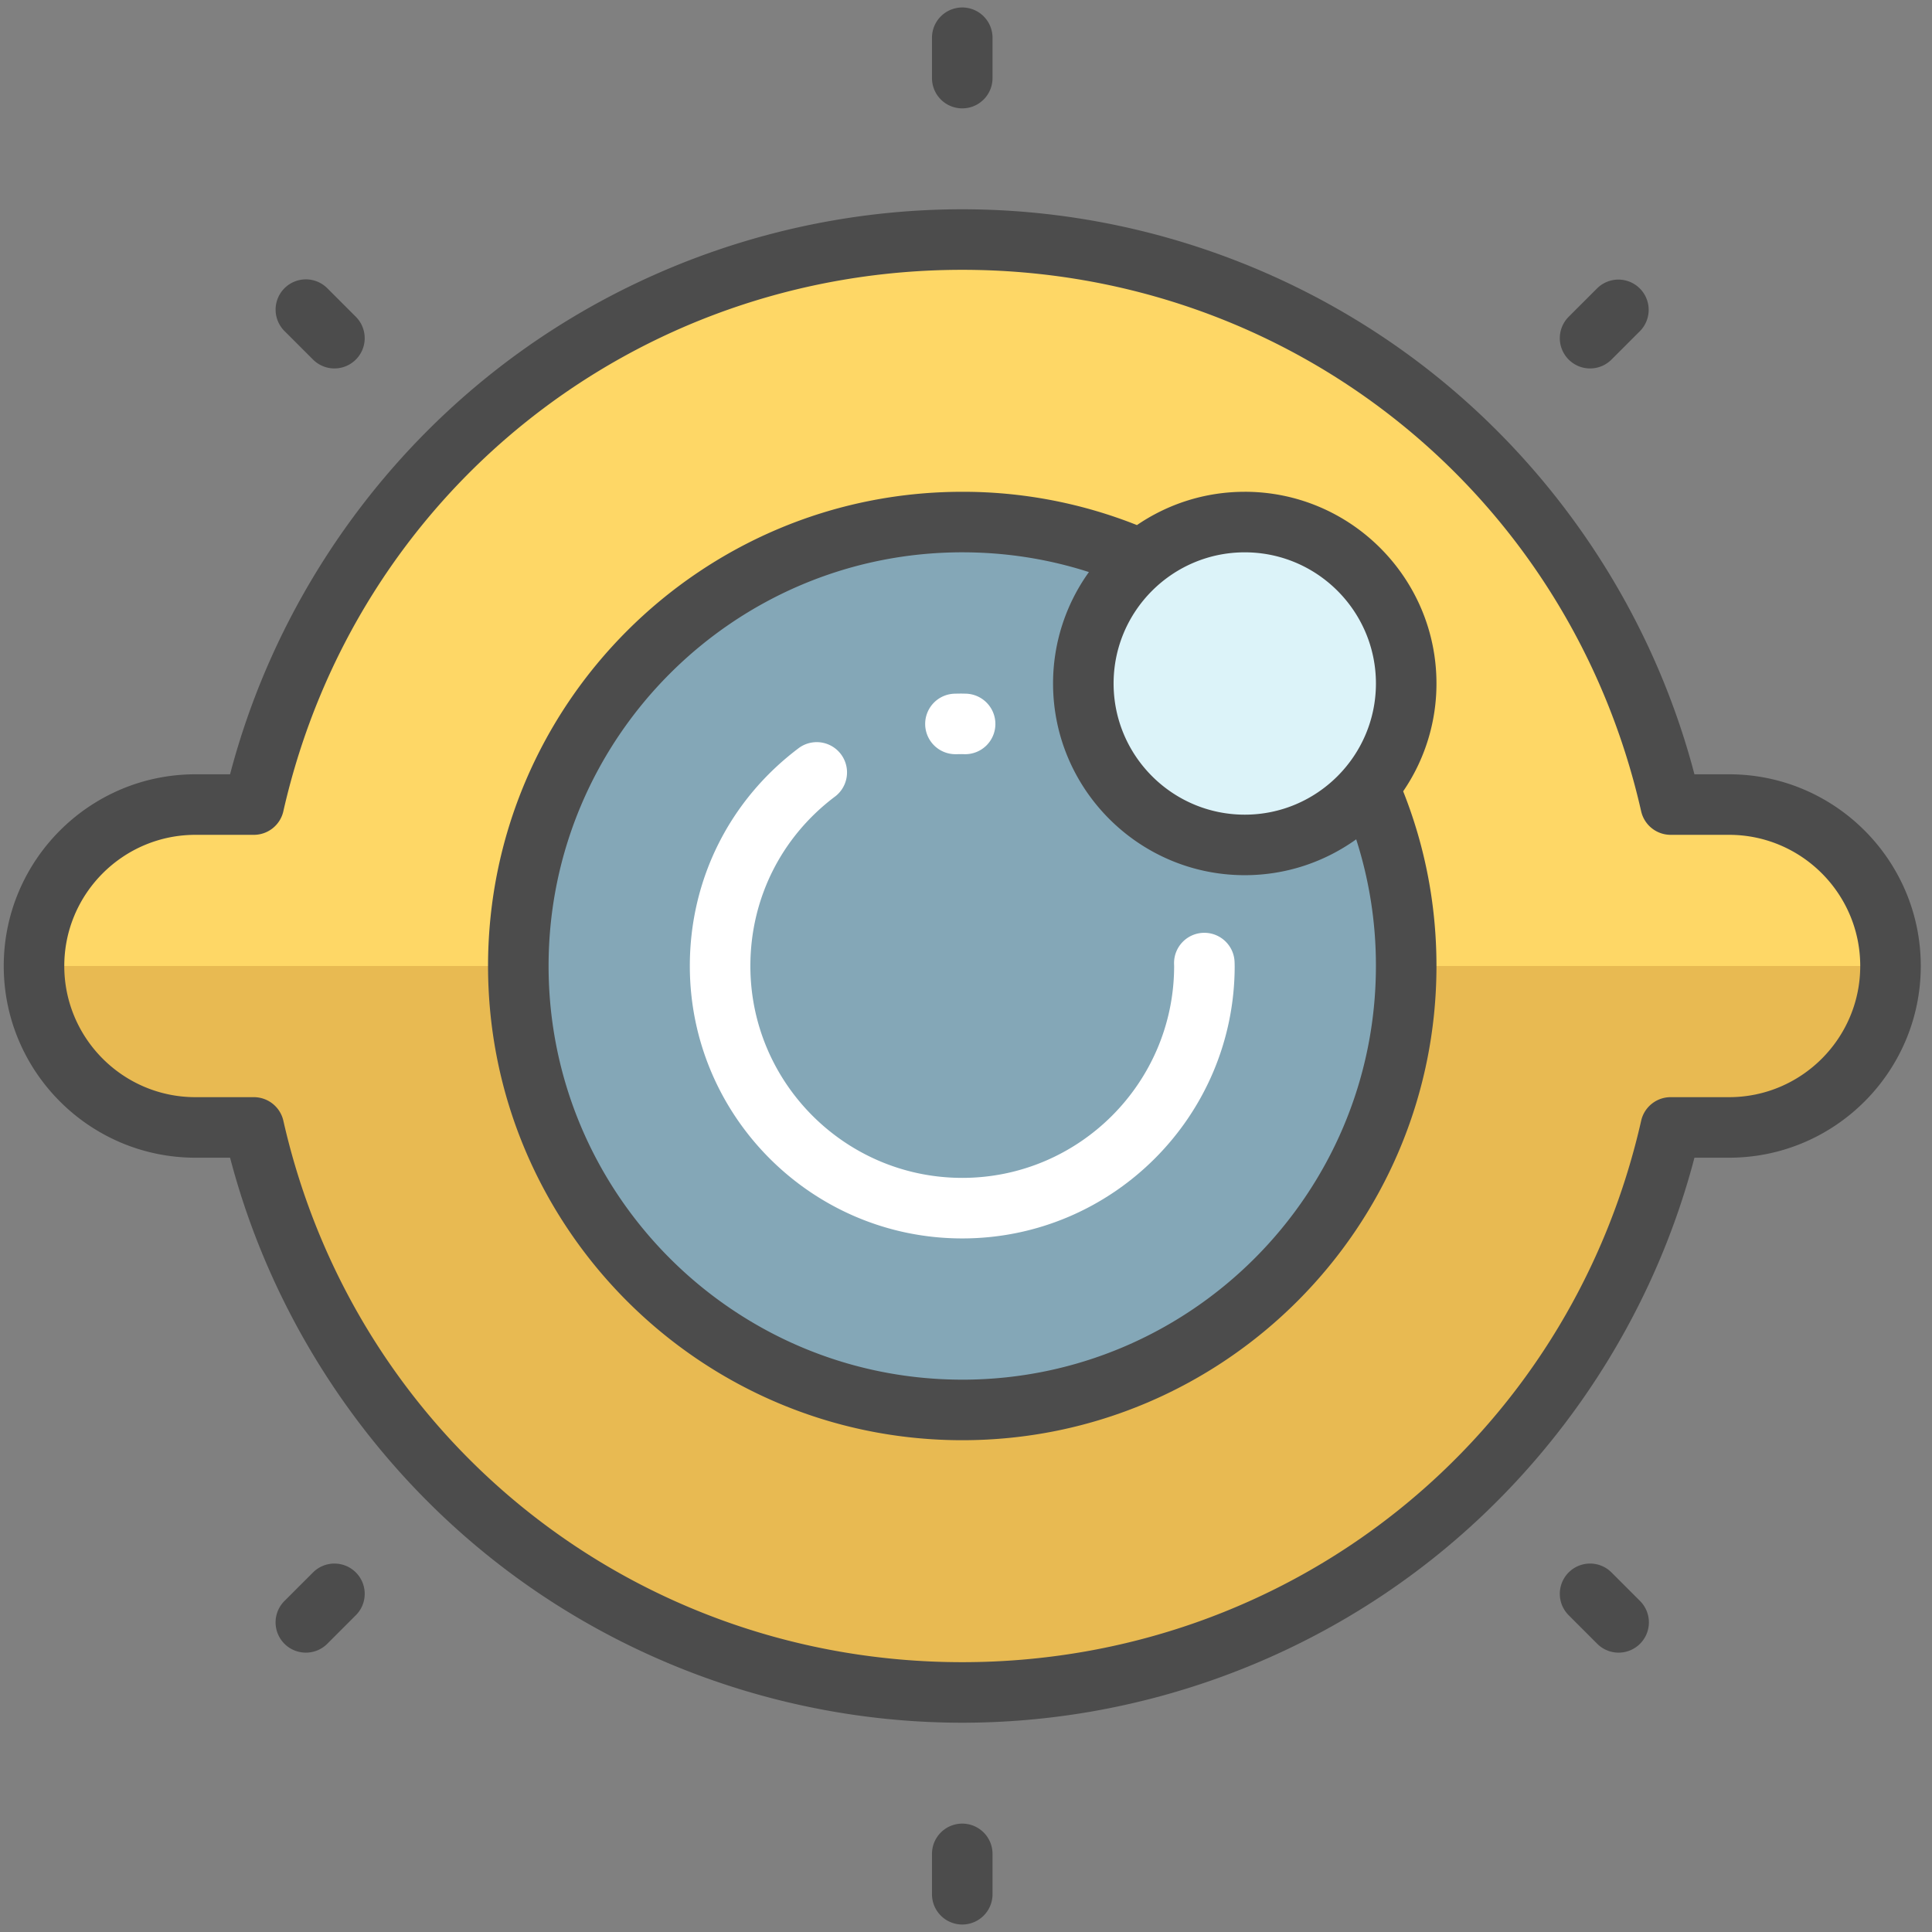 <?xml version="1.0" standalone="no"?><!DOCTYPE svg PUBLIC "-//W3C//DTD SVG 1.1//EN" "http://www.w3.org/Graphics/SVG/1.1/DTD/svg11.dtd"><svg t="1607621178523" class="icon" viewBox="0 0 1024 1024" version="1.1" xmlns="http://www.w3.org/2000/svg" p-id="1739" xmlns:xlink="http://www.w3.org/1999/xlink" width="200" height="200"><rect x="0" y="0" width="1024" height="1024" fill="#808080" stroke="none"/><defs><style type="text/css"></style></defs><path d="M1002.004 512c0 47.255-38.309 85.564-85.564 85.564h-30.95c-38.904 171.46-192.234 299.468-375.475 299.468-183.24 0-336.571-128.008-375.475-299.468H103.591c-47.255 0-85.564-38.309-85.564-85.564S56.336 426.436 103.591 426.436h30.95c38.904-171.46 192.234-299.468 375.475-299.468 183.24 0 336.571 128.008 375.475 299.468h30.95c47.255 0 85.564 38.309 85.564 85.564z" fill="#FED766" p-id="1740"></path><path d="M18.027 512h983.977c0 47.255-38.309 85.564-85.564 85.564h-30.95c-38.904 171.46-192.234 299.468-375.475 299.468-183.24 0-336.571-128.008-375.475-299.468H103.591c-47.255 0-85.564-38.309-85.564-85.564z" fill="#E8BA52" p-id="1741"></path><path d="M725.389 417.141a234.448 234.448 0 0 1 19.924 94.859c0 129.945-105.345 235.298-235.298 235.298-129.945 0-235.298-105.345-235.298-235.298 0-129.945 105.345-235.298 235.298-235.298 33.752 0 65.846 7.12 94.859 19.924a85.198 85.198 0 0 1 54.875-19.924c47.255 0 85.564 38.309 85.564 85.564 0 20.885-7.493 40.015-19.924 54.875z" fill="#DCF3F9" p-id="1742"></path><path d="M725.389 417.141a234.488 234.488 0 0 1 19.924 94.859c0 129.945-105.345 235.298-235.298 235.298-129.945 0-235.298-105.345-235.298-235.298 0-129.945 105.345-235.298 235.298-235.298 33.752 0 65.846 7.12 94.859 19.924a85.373 85.373 0 0 0-30.688 65.639c0 47.255 38.309 85.564 85.564 85.564 26.37 0 49.946-11.939 65.647-30.688z" fill="#84A7B7" p-id="1743"></path><path d="M654.407 512c0 79.618-64.774 144.392-144.392 144.392-79.618 0-144.392-64.774-144.392-144.392 0-45.993 21.155-88.167 58.035-115.728a16.051 16.051 0 0 1 19.21 25.703c-28.696 21.448-45.151 54.256-45.151 90.025 0 61.924 50.374 112.299 112.299 112.299S622.314 573.924 622.314 512l-0.008-0.278a48.009 48.009 0 0 1-0.032-1.08 16.035 16.035 0 0 1 15.852-16.233h0.198c8.771 0 15.932 7.057 16.035 15.852l0.016 0.31 0.024 1.429zM506.602 399.741h0.421c0.992-0.024 1.984-0.04 2.945-0.04l0.318 0.008 1.08 0.032h0.191a16.019 16.019 0 0 0 16.019-15.82 16.066 16.066 0 0 0-15.82-16.265l-0.318-0.008c-1.746-0.064-3.501-0.024-5.239 0.016a16.035 16.035 0 0 0 0.405 32.077z" fill="#FFFFFF" p-id="1744"></path><path d="M916.44 410.394h-18.353c-21.536-82.277-69.529-156.632-136.121-210.468-71.005-57.392-160.482-89.001-251.952-89.001s-180.946 31.609-251.952 89.001C191.464 253.761 143.479 328.117 121.943 410.394H103.591C47.564 410.394 1.984 455.974 1.984 512c0 56.026 45.58 101.606 101.606 101.606h18.353c21.528 82.277 69.521 156.632 136.121 210.468 71.005 57.392 160.482 89.001 251.952 89.001s180.946-31.609 251.952-89.001c66.6-53.835 114.585-128.191 136.121-210.468h18.353c56.026 0 101.606-45.58 101.606-101.606 0-56.026-45.58-101.606-101.606-101.606z m0 171.127h-30.95c-7.493 0-13.987 5.184-15.638 12.494-38.348 168.968-186.32 286.974-359.837 286.974-173.524 0-321.488-118.006-359.829-286.974a16.043 16.043 0 0 0-15.646-12.494H103.591c-38.34 0-69.521-31.188-69.521-69.521 0-38.333 31.188-69.521 69.521-69.521h30.95c7.493 0 13.987-5.184 15.638-12.494C188.527 261.017 336.491 143.011 510.016 143.011c173.524 0 321.488 118.006 359.829 286.974a16.043 16.043 0 0 0 15.646 12.494h30.95c38.34 0 69.521 31.188 69.521 69.521 0 38.333-31.188 69.521-69.521 69.521zM659.75 260.66c-21.171 0-40.849 6.517-57.146 17.646a249.523 249.523 0 0 0-92.589-17.646c-138.597 0-251.34 112.751-251.34 251.34 0 138.597 112.751 251.34 251.34 251.34 138.597 0 251.34-112.751 251.34-251.34 0-32.03-5.938-63.131-17.646-92.589a101.019 101.019 0 0 0 17.646-57.153c0-56.018-45.58-101.606-101.606-101.606z m69.521 101.606c0 38.333-31.188 69.521-69.521 69.521-38.34 0-69.521-31.196-69.521-69.521 0-38.34 31.188-69.521 69.521-69.521 38.34 0 69.521 31.188 69.521 69.521zM510.016 731.247c-120.896 0-219.255-98.352-219.255-219.255 0-120.896 98.352-219.255 219.255-219.255 23.052 0 45.548 3.517 67.132 10.47a101.019 101.019 0 0 0-19.004 59.051c0 56.018 45.58 101.606 101.606 101.606 22.012 0 42.397-7.065 59.059-19.004A218.144 218.144 0 0 1 729.263 512c0 120.896-98.352 219.255-219.255 219.255zM493.973 41.405V20.004a16.035 16.035 0 1 1 32.085 0v21.393a16.035 16.035 0 1 1-32.085 0z m32.085 941.191v21.393a16.035 16.035 0 1 1-32.085 0v-21.393a16.035 16.035 0 1 1 32.085 0zM150.782 175.461a16.035 16.035 0 1 1 22.687-22.695l15.13 15.13a16.035 16.035 0 1 1-22.687 22.687l-15.13-15.13z m718.467 673.086a16.035 16.035 0 1 1-22.695 22.687l-15.122-15.13a16.035 16.035 0 1 1 22.687-22.687l15.13 15.13z m-37.817-657.964a16.035 16.035 0 0 1 0-22.687l15.13-15.122a16.043 16.043 0 0 1 22.687 22.687l-15.13 15.122a16.003 16.003 0 0 1-11.343 4.699 16.003 16.003 0 0 1-11.343-4.699z m-642.834 642.834c6.271 6.271 6.271 16.424 0 22.687l-15.122 15.122a16.003 16.003 0 0 1-11.351 4.707 16.035 16.035 0 0 1-11.351-27.386l15.138-15.13a16.051 16.051 0 0 1 22.687 0z" fill="#4C4C4C" p-id="1745"></path></svg>